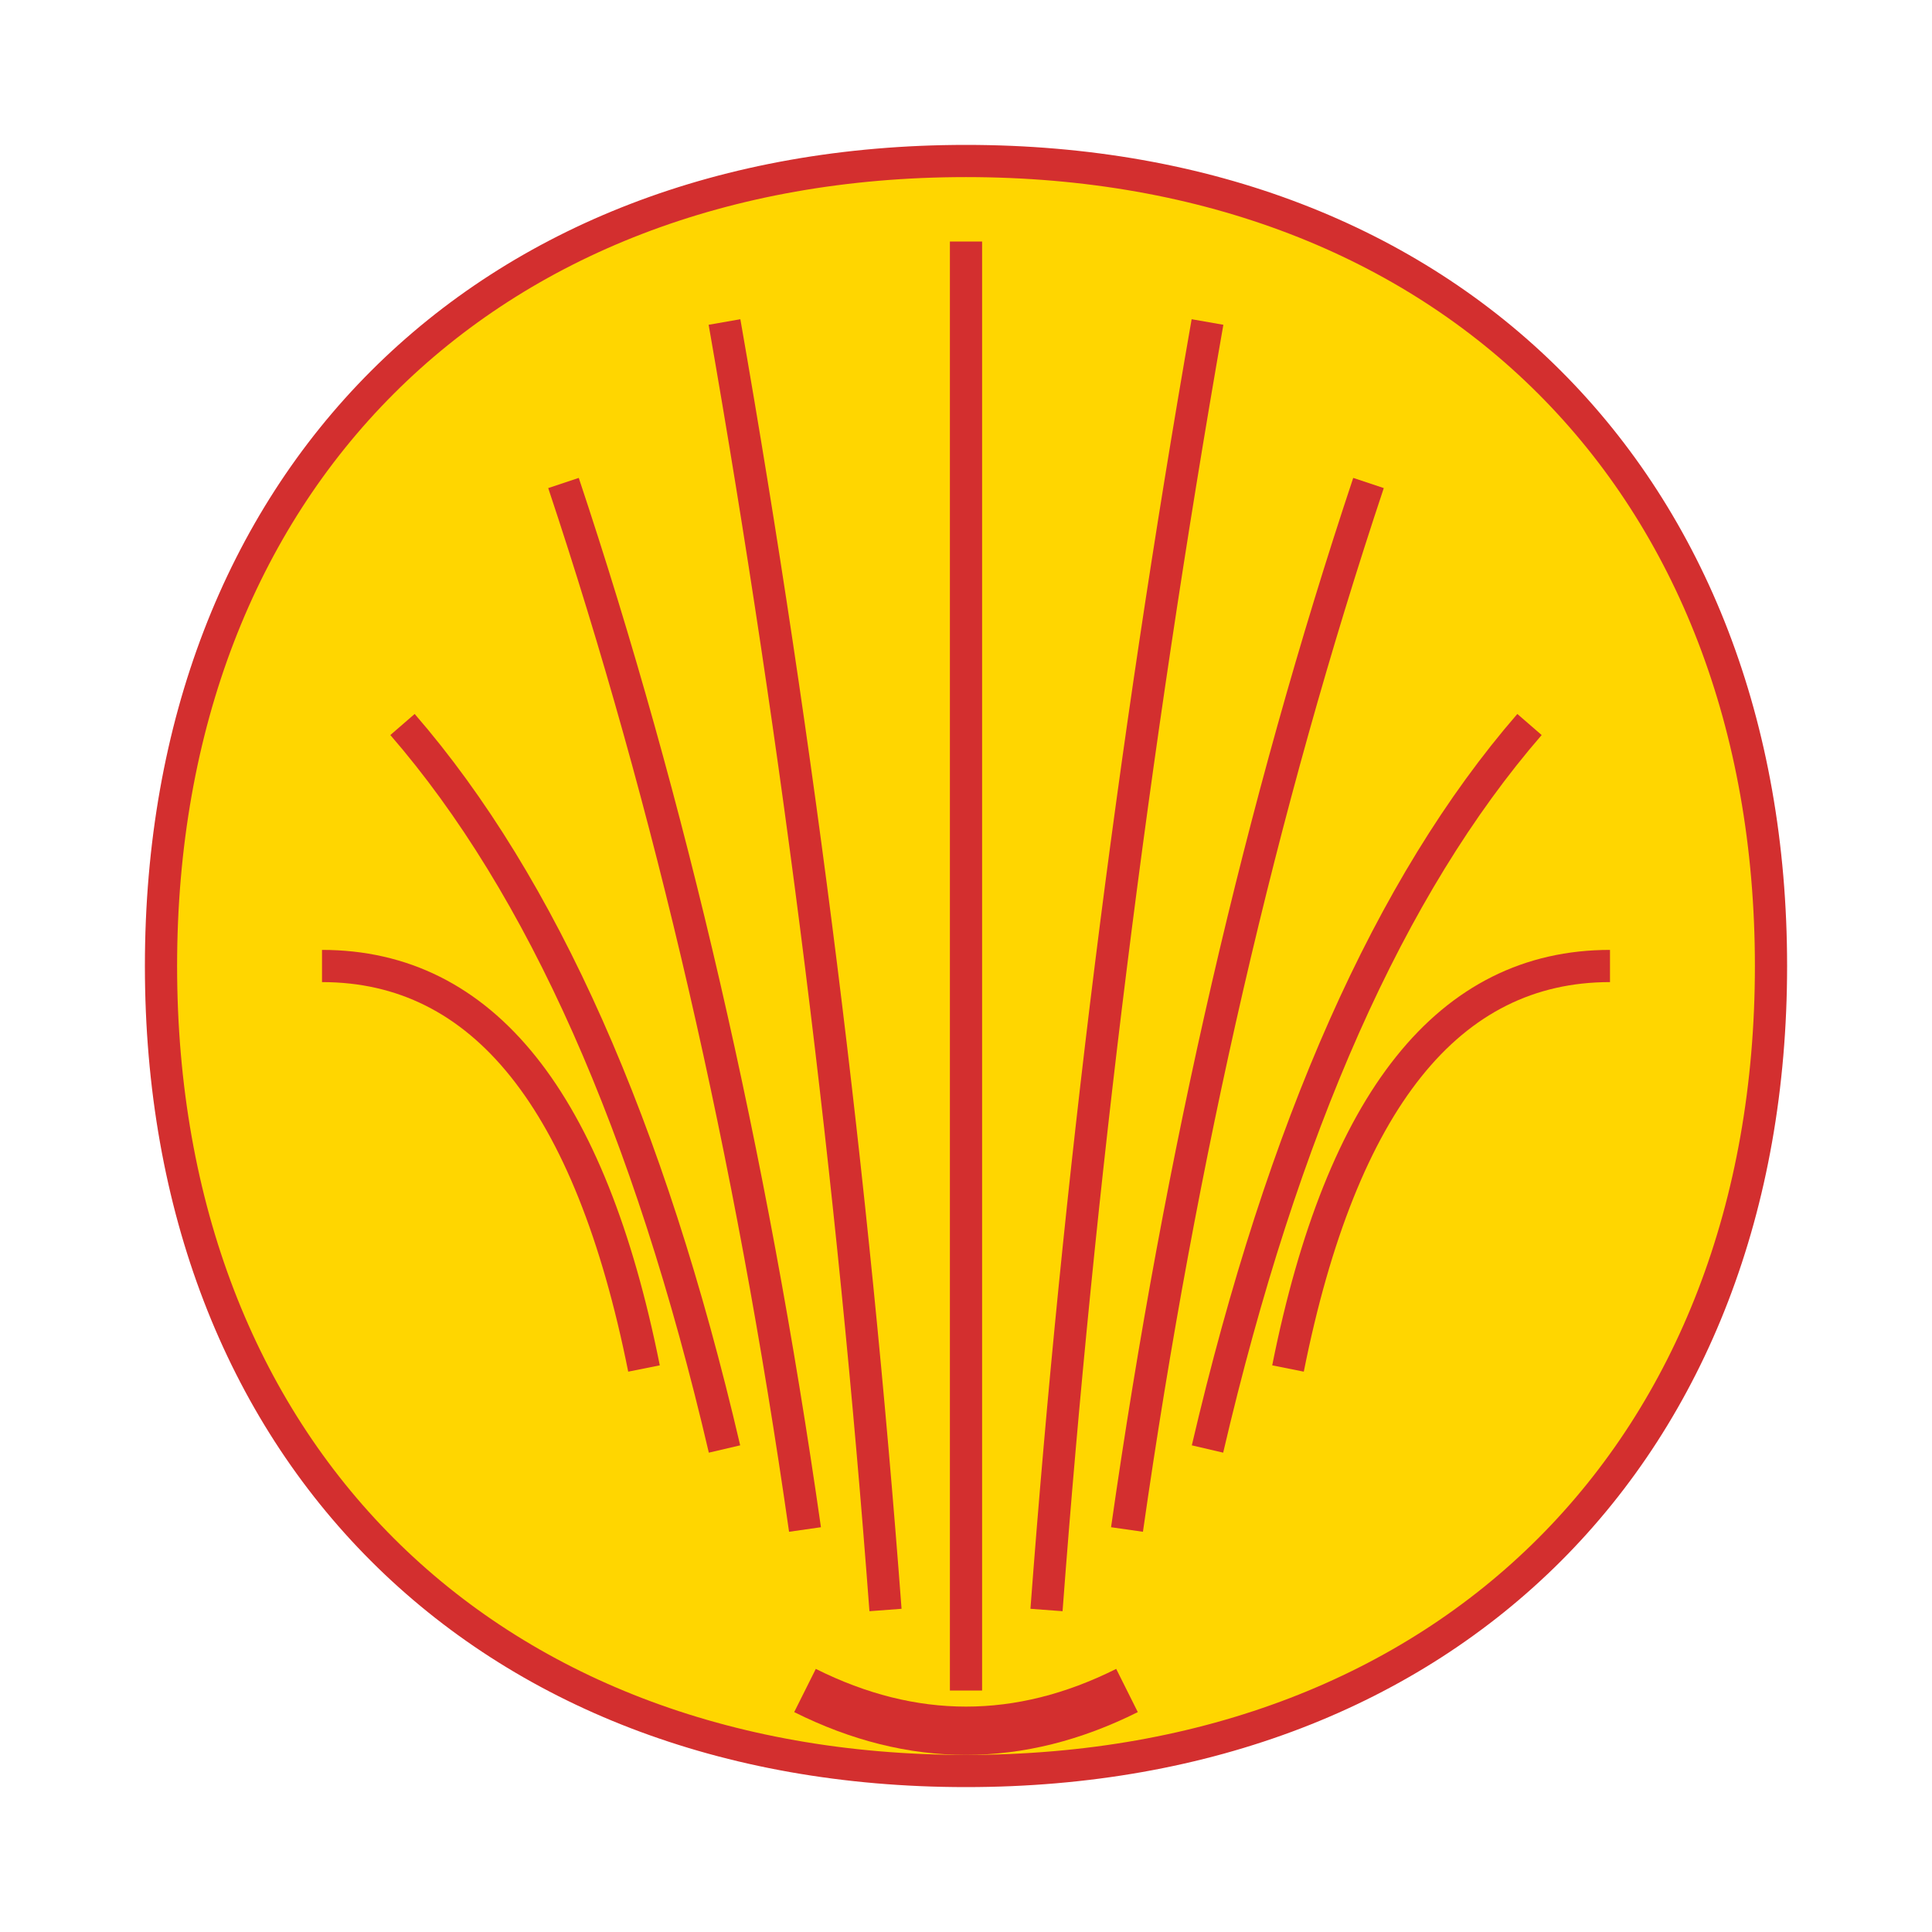 <svg width="120" height="120" viewBox="0 0 120 120" fill="none" xmlns="http://www.w3.org/2000/svg">
  <!-- Shell logo - iconic scallop shell design -->
  <!-- Main shell shape - proper scallop fan -->
  <path d="M60 10 C30 10 10 30 10 60 C10 90 30 110 60 110 C90 110 110 90 110 60 C110 30 90 10 60 10 Z" fill="#FFD600" stroke="#D32F2F" stroke-width="2"/>
  
  <!-- Curved radiating lines (flutes) that converge at bottom -->
  <path d="M60 15 Q60 60 60 105" stroke="#D32F2F" stroke-width="2"/>
  <path d="M45 20 Q52 60 55 100" stroke="#D32F2F" stroke-width="2"/>
  <path d="M75 20 Q68 60 65 100" stroke="#D32F2F" stroke-width="2"/>
  <path d="M35 30 Q45 60 50 95" stroke="#D32F2F" stroke-width="2"/>
  <path d="M85 30 Q75 60 70 95" stroke="#D32F2F" stroke-width="2"/>
  <path d="M25 45 Q38 60 45 90" stroke="#D32F2F" stroke-width="2"/>
  <path d="M95 45 Q82 60 75 90" stroke="#D32F2F" stroke-width="2"/>
  <path d="M20 60 Q35 60 40 85" stroke="#D32F2F" stroke-width="2"/>
  <path d="M100 60 Q85 60 80 85" stroke="#D32F2F" stroke-width="2"/>
  
  <!-- Bottom hinge/opening -->
  <path d="M50 105 Q60 110 70 105" stroke="#D32F2F" stroke-width="3" fill="none"/>
</svg>